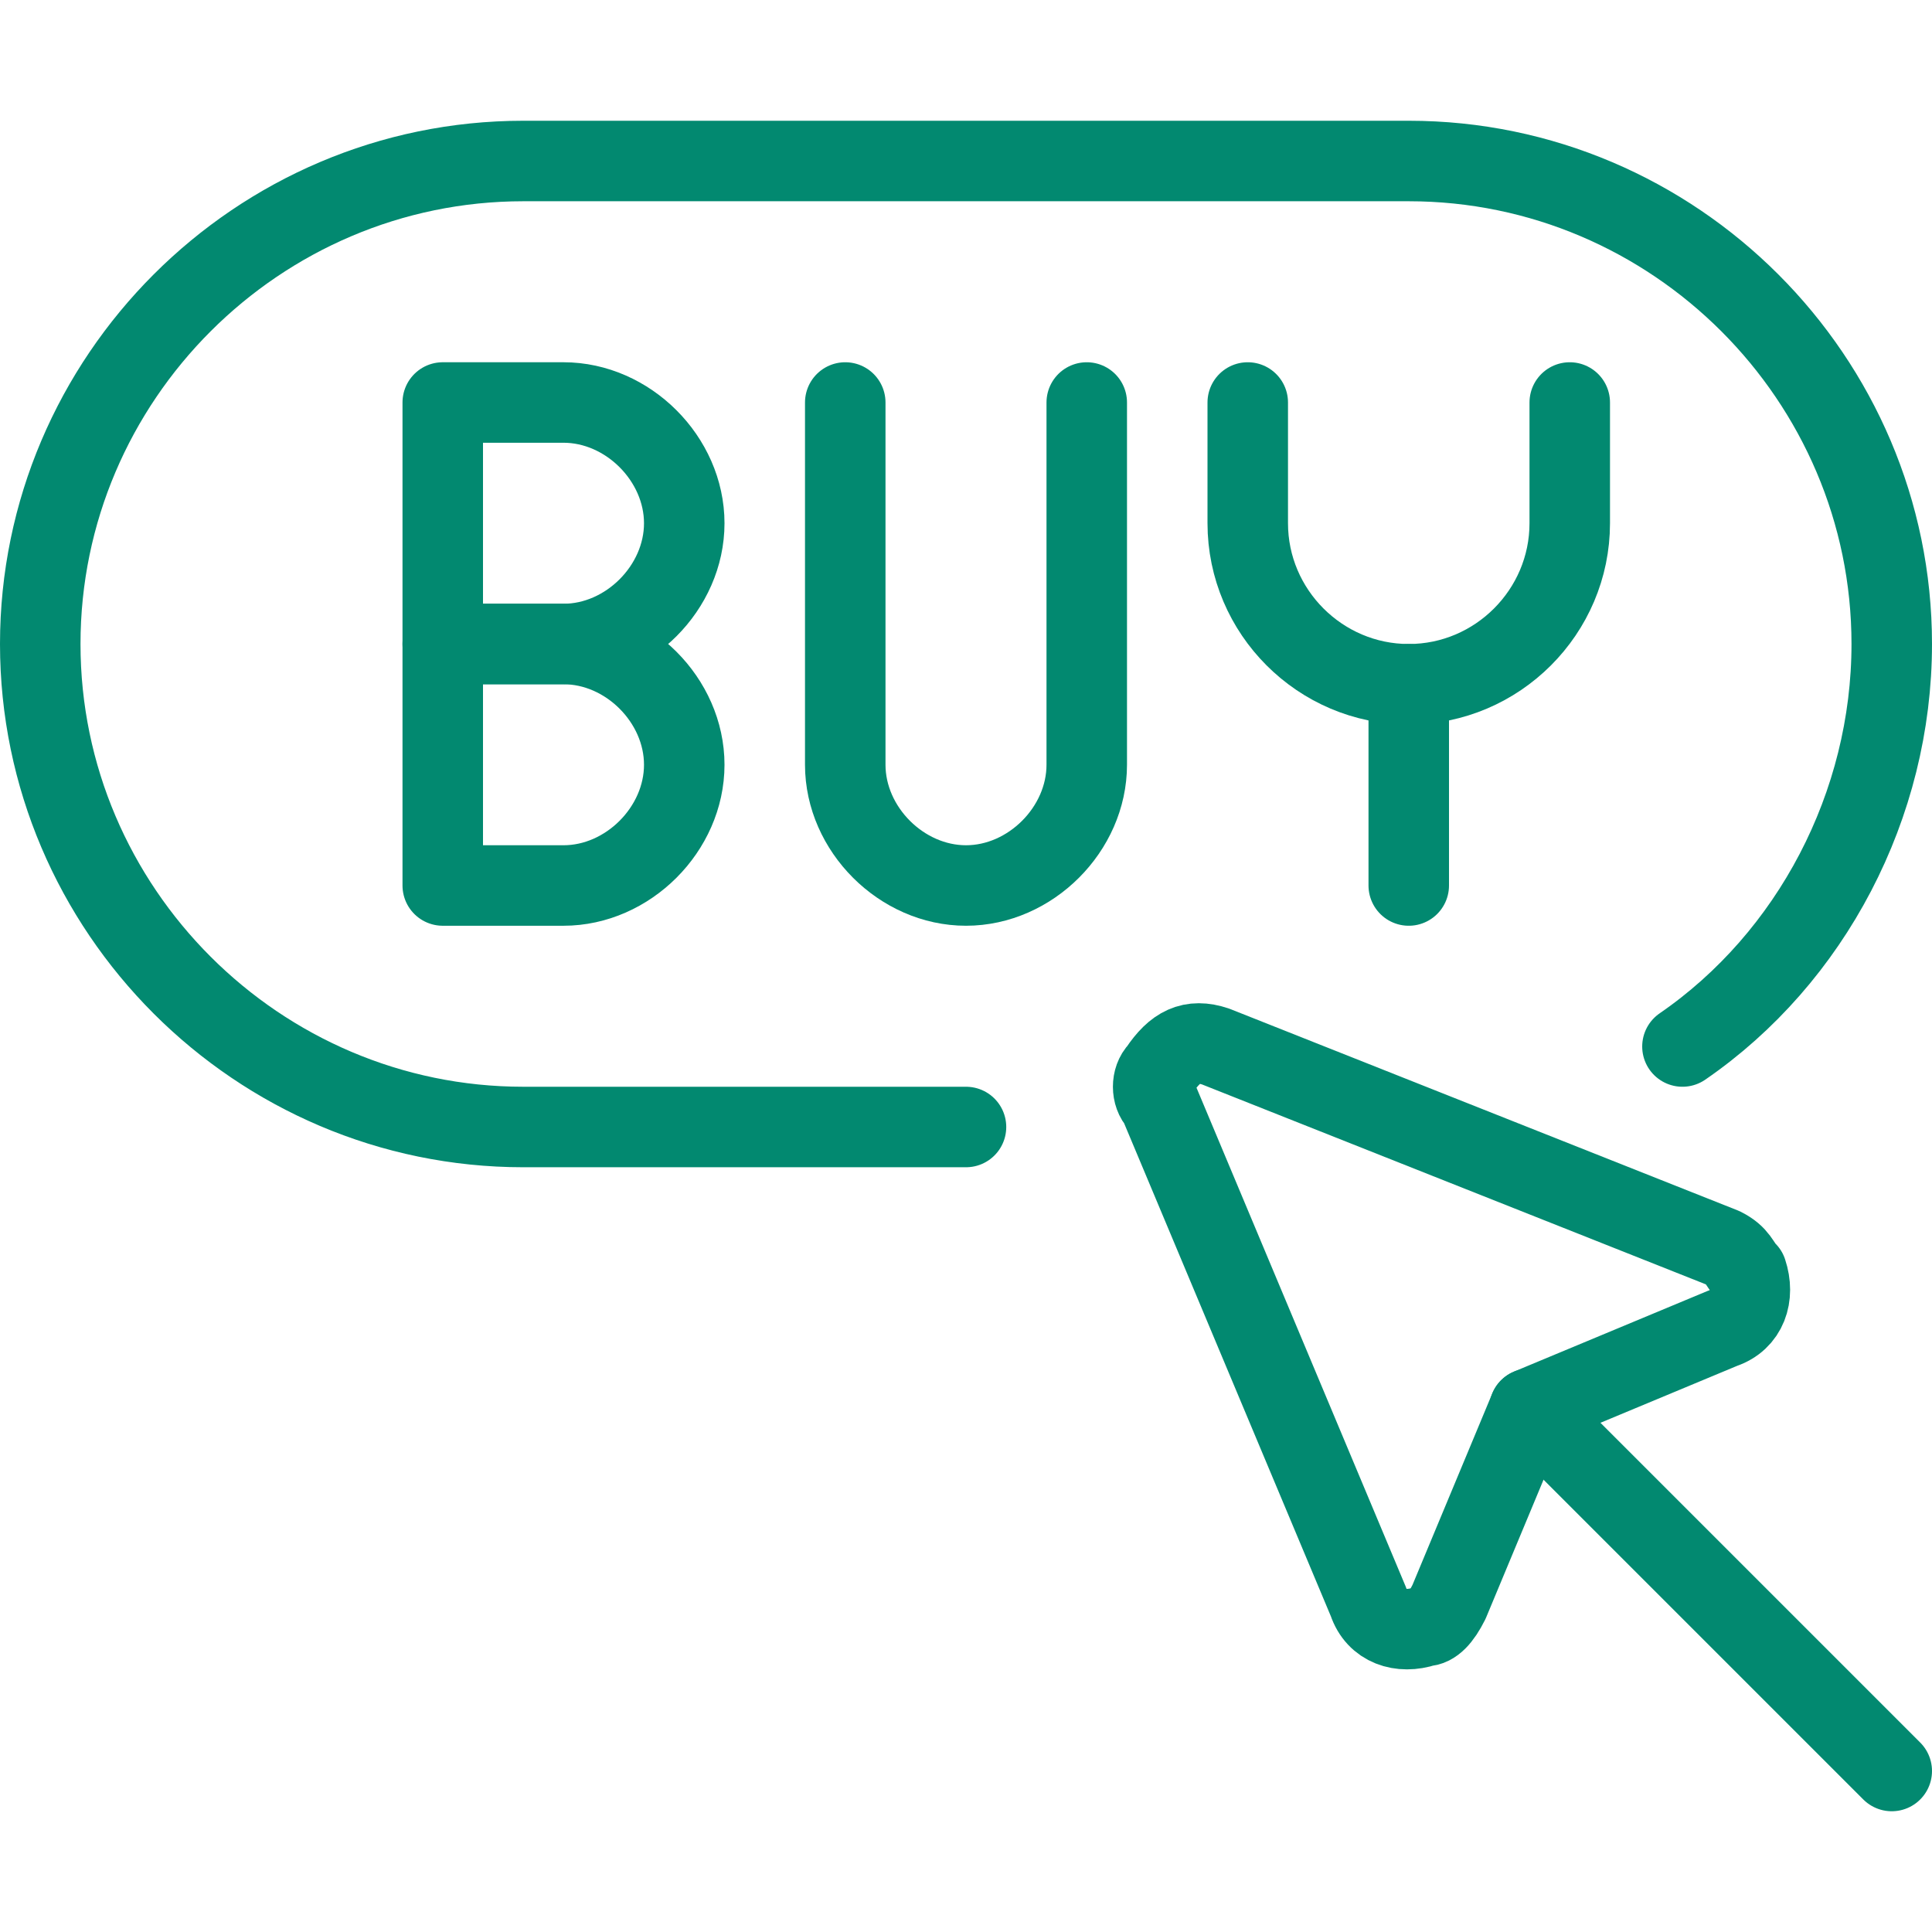 <?xml version="1.0" encoding="utf-8"?>
<!-- Generator: Adobe Illustrator 23.0.1, SVG Export Plug-In . SVG Version: 6.00 Build 0)  -->
<svg version="1.1" id="Layer_1" xmlns="http://www.w3.org/2000/svg" xmlns:xlink="http://www.w3.org/1999/xlink" x="0px" y="0px"
	 viewBox="0 0 24 24" style="enable-background:new 0 0 24 24;" xml:space="preserve">
<style type="text/css">
	.st0{fill:none;stroke:#028970;stroke-linecap:round;stroke-linejoin:round;}
</style>
<title>e-commerce-buy</title>
<line class="st0" x1="23.5" y1="22" x2="19" y2="17.5"/>
<path class="st0" d="M17,19.9c0.1,0.3,0.4,0.4,0.7,0.3c0.1,0,0.2-0.1,0.3-0.3l1-2.4l2.4-1c0.3-0.1,0.4-0.4,0.3-0.7
	c-0.1-0.1-0.1-0.2-0.3-0.3L15.1,13c-0.3-0.1-0.5,0-0.7,0.3c-0.1,0.1-0.1,0.3,0,0.4L17,19.9z"/>
<path class="st0" d="M8.5,6.5C8.5,7.3,7.8,8,7,8H5.5V5H7C7.8,5,8.5,5.7,8.5,6.5z"/>
<path class="st0" d="M8.5,9.5C8.5,10.3,7.8,11,7,11H5.5V8H7C7.8,8,8.5,8.7,8.5,9.5z"/>
<path class="st0" d="M13.5,5v4.5c0,0.8-0.7,1.5-1.5,1.5s-1.5-0.7-1.5-1.5V5"/>
<line class="st0" x1="17.5" y1="8.5" x2="17.5" y2="11"/>
<path class="st0" d="M19.5,5v1.5c0,1.1-0.9,2-2,2l0,0c-1.1,0-2-0.9-2-2V5"/>
<path class="st0" d="M20.9,13c1.6-1.1,2.6-3,2.6-5l0,0c0-3.3-2.7-6-6-6h-11c-3.3,0-6,2.7-6,6l0,0c0,3.3,2.7,6,6,6H12"/>
</svg>
